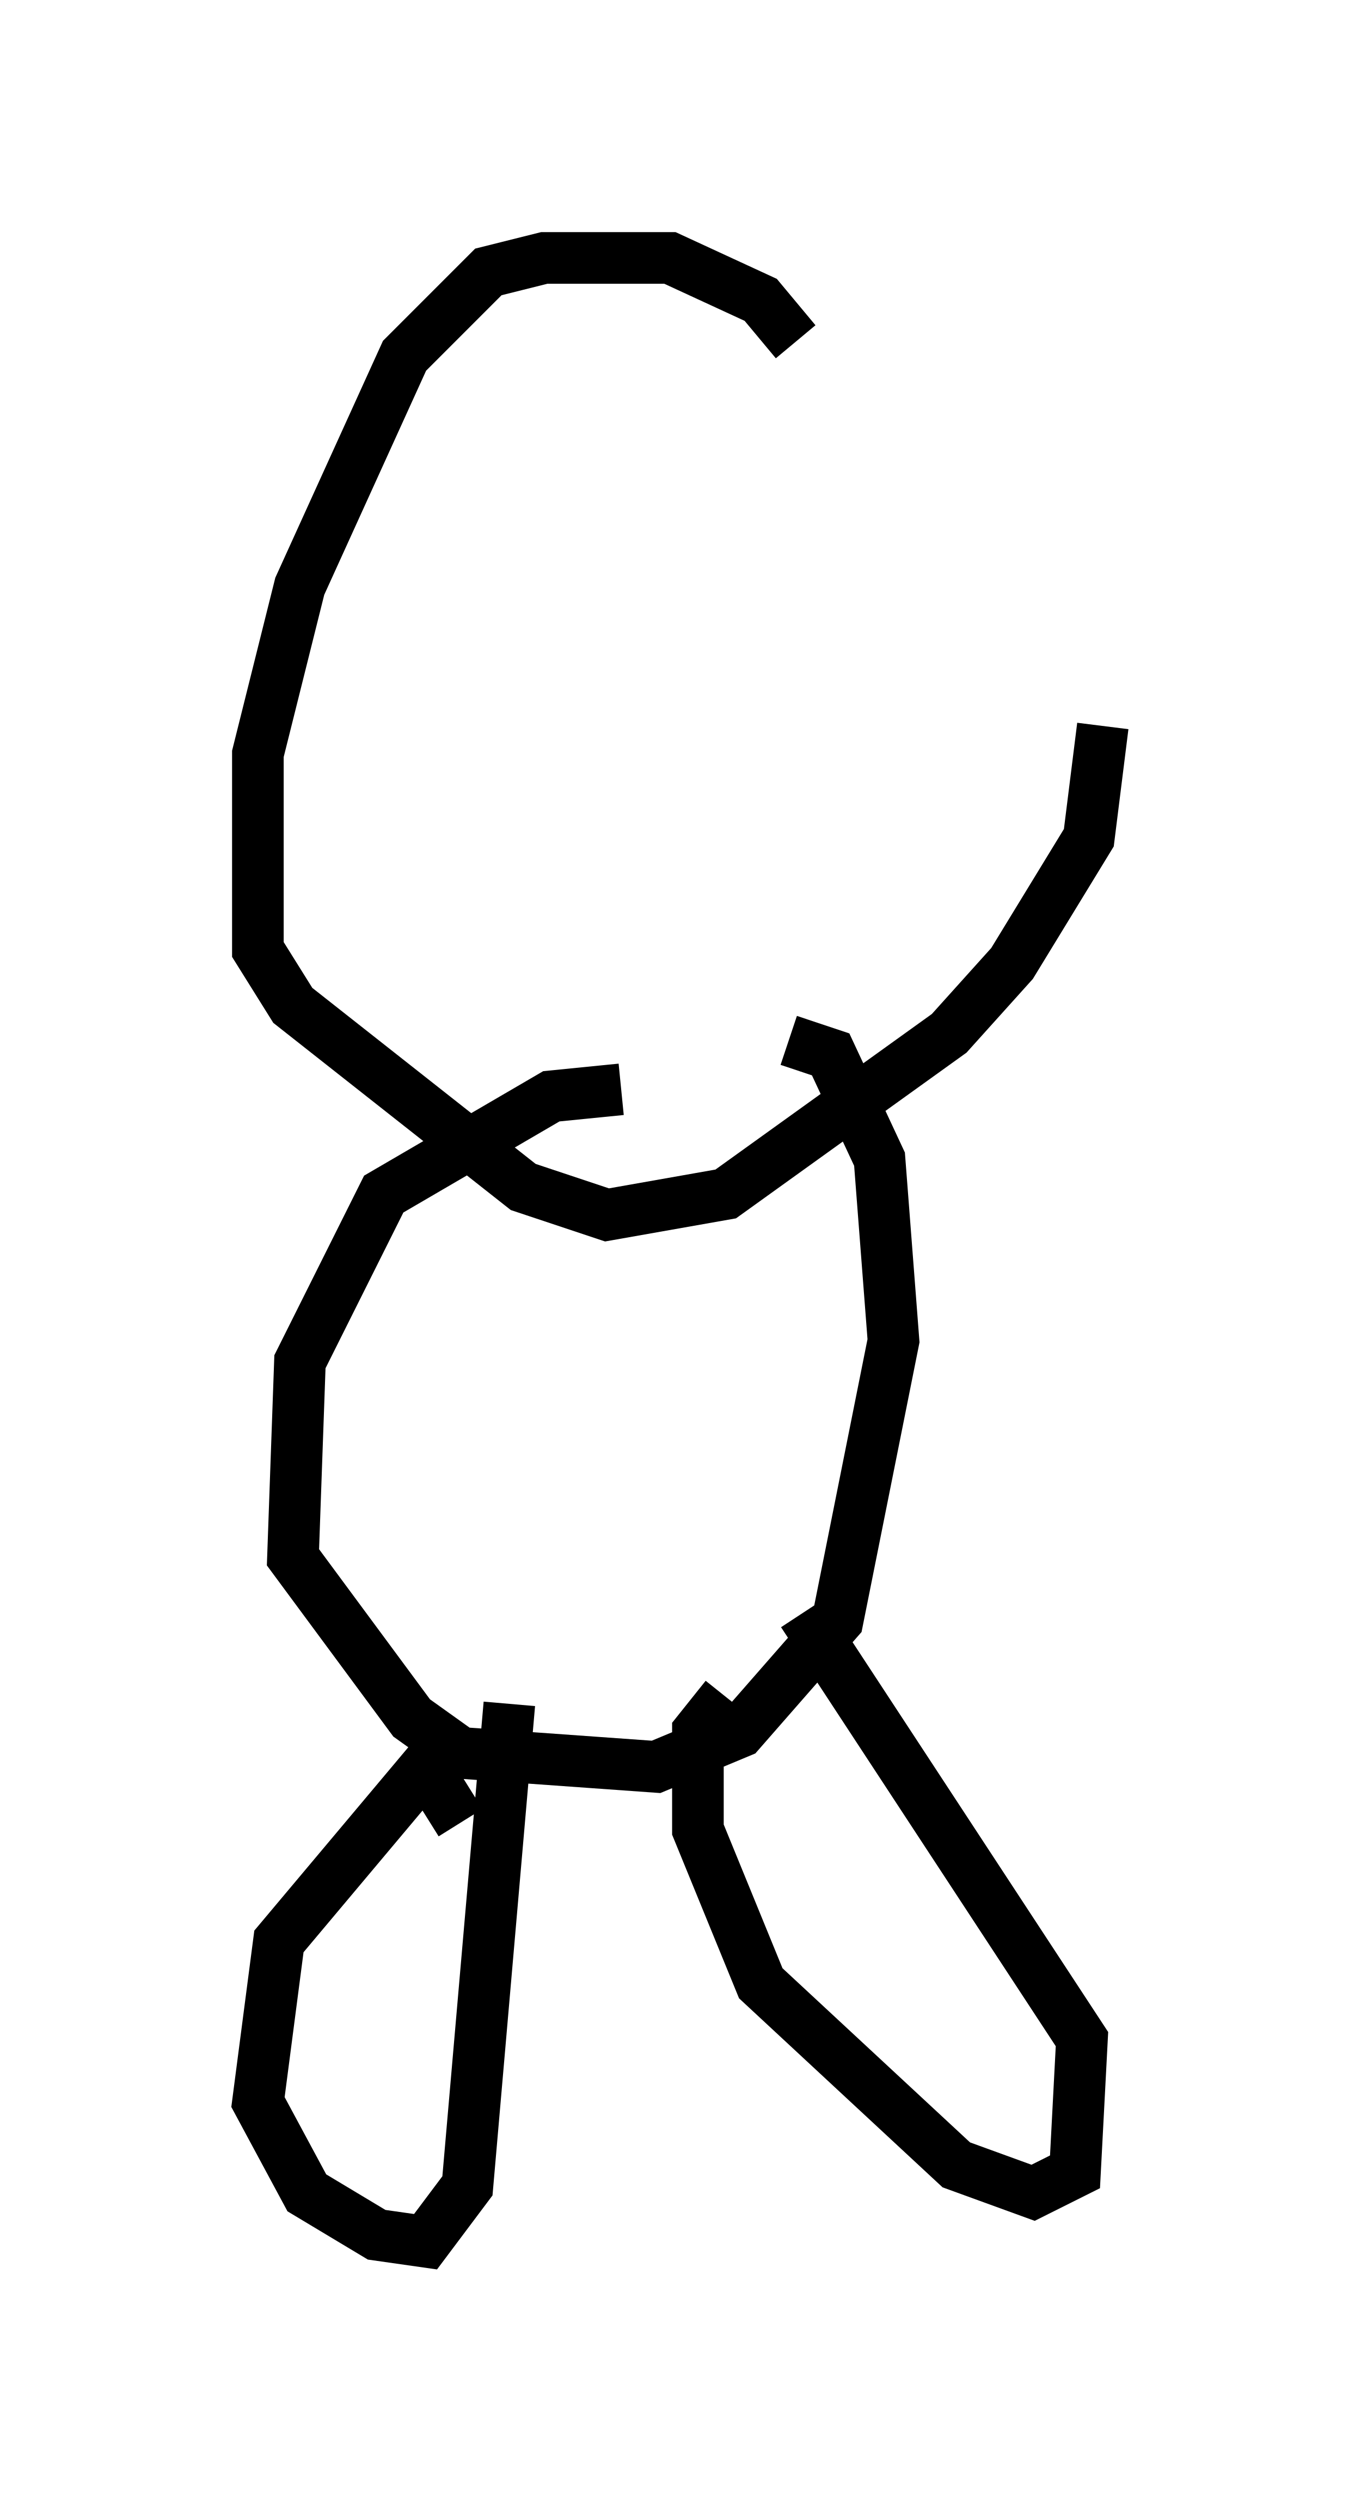 <?xml version="1.0" encoding="utf-8" ?>
<svg baseProfile="full" height="48.43" version="1.1" width="26.373" xmlns="http://www.w3.org/2000/svg" xmlns:ev="http://www.w3.org/2001/xml-events" xmlns:xlink="http://www.w3.org/1999/xlink"><defs /><rect fill="white" height="48.43" width="26.373" x="0" y="0" /><path d="M12.984, 21.509 m-0.947, -0.406 l-1.353, 0.135 -3.248, 1.894 l-1.624, 3.248 -0.135, 3.789 l2.3, 3.112 0.947, 0.677 l3.789, 0.271 1.624, -0.677 l1.894, -2.165 1.083, -5.413 l-0.271, -3.518 -0.947, -2.03 l-0.812, -0.271 m-6.36, 15.155 l-0.677, -1.083 -2.842, 3.383 l-0.406, 3.112 0.947, 1.759 l1.353, 0.812 0.947, 0.135 l0.812, -1.083 0.812, -9.337 m4.195, -0.135 l-0.541, 0.677 0.0, 1.894 l1.218, 2.977 3.789, 3.518 l1.488, 0.541 0.812, -0.406 l0.135, -2.571 -5.413, -8.254 m-0.135, -24.628 l-0.677, -0.812 -1.759, -0.812 l-2.436, 0.0 -1.083, 0.271 l-1.624, 1.624 -2.03, 4.465 l-0.812, 3.248 0.0, 3.789 l0.677, 1.083 4.465, 3.518 l1.624, 0.541 2.3, -0.406 l4.33, -3.112 1.218, -1.353 l1.488, -2.436 0.271, -2.165 " fill="none" stroke="black" stroke-width="1" /></svg>